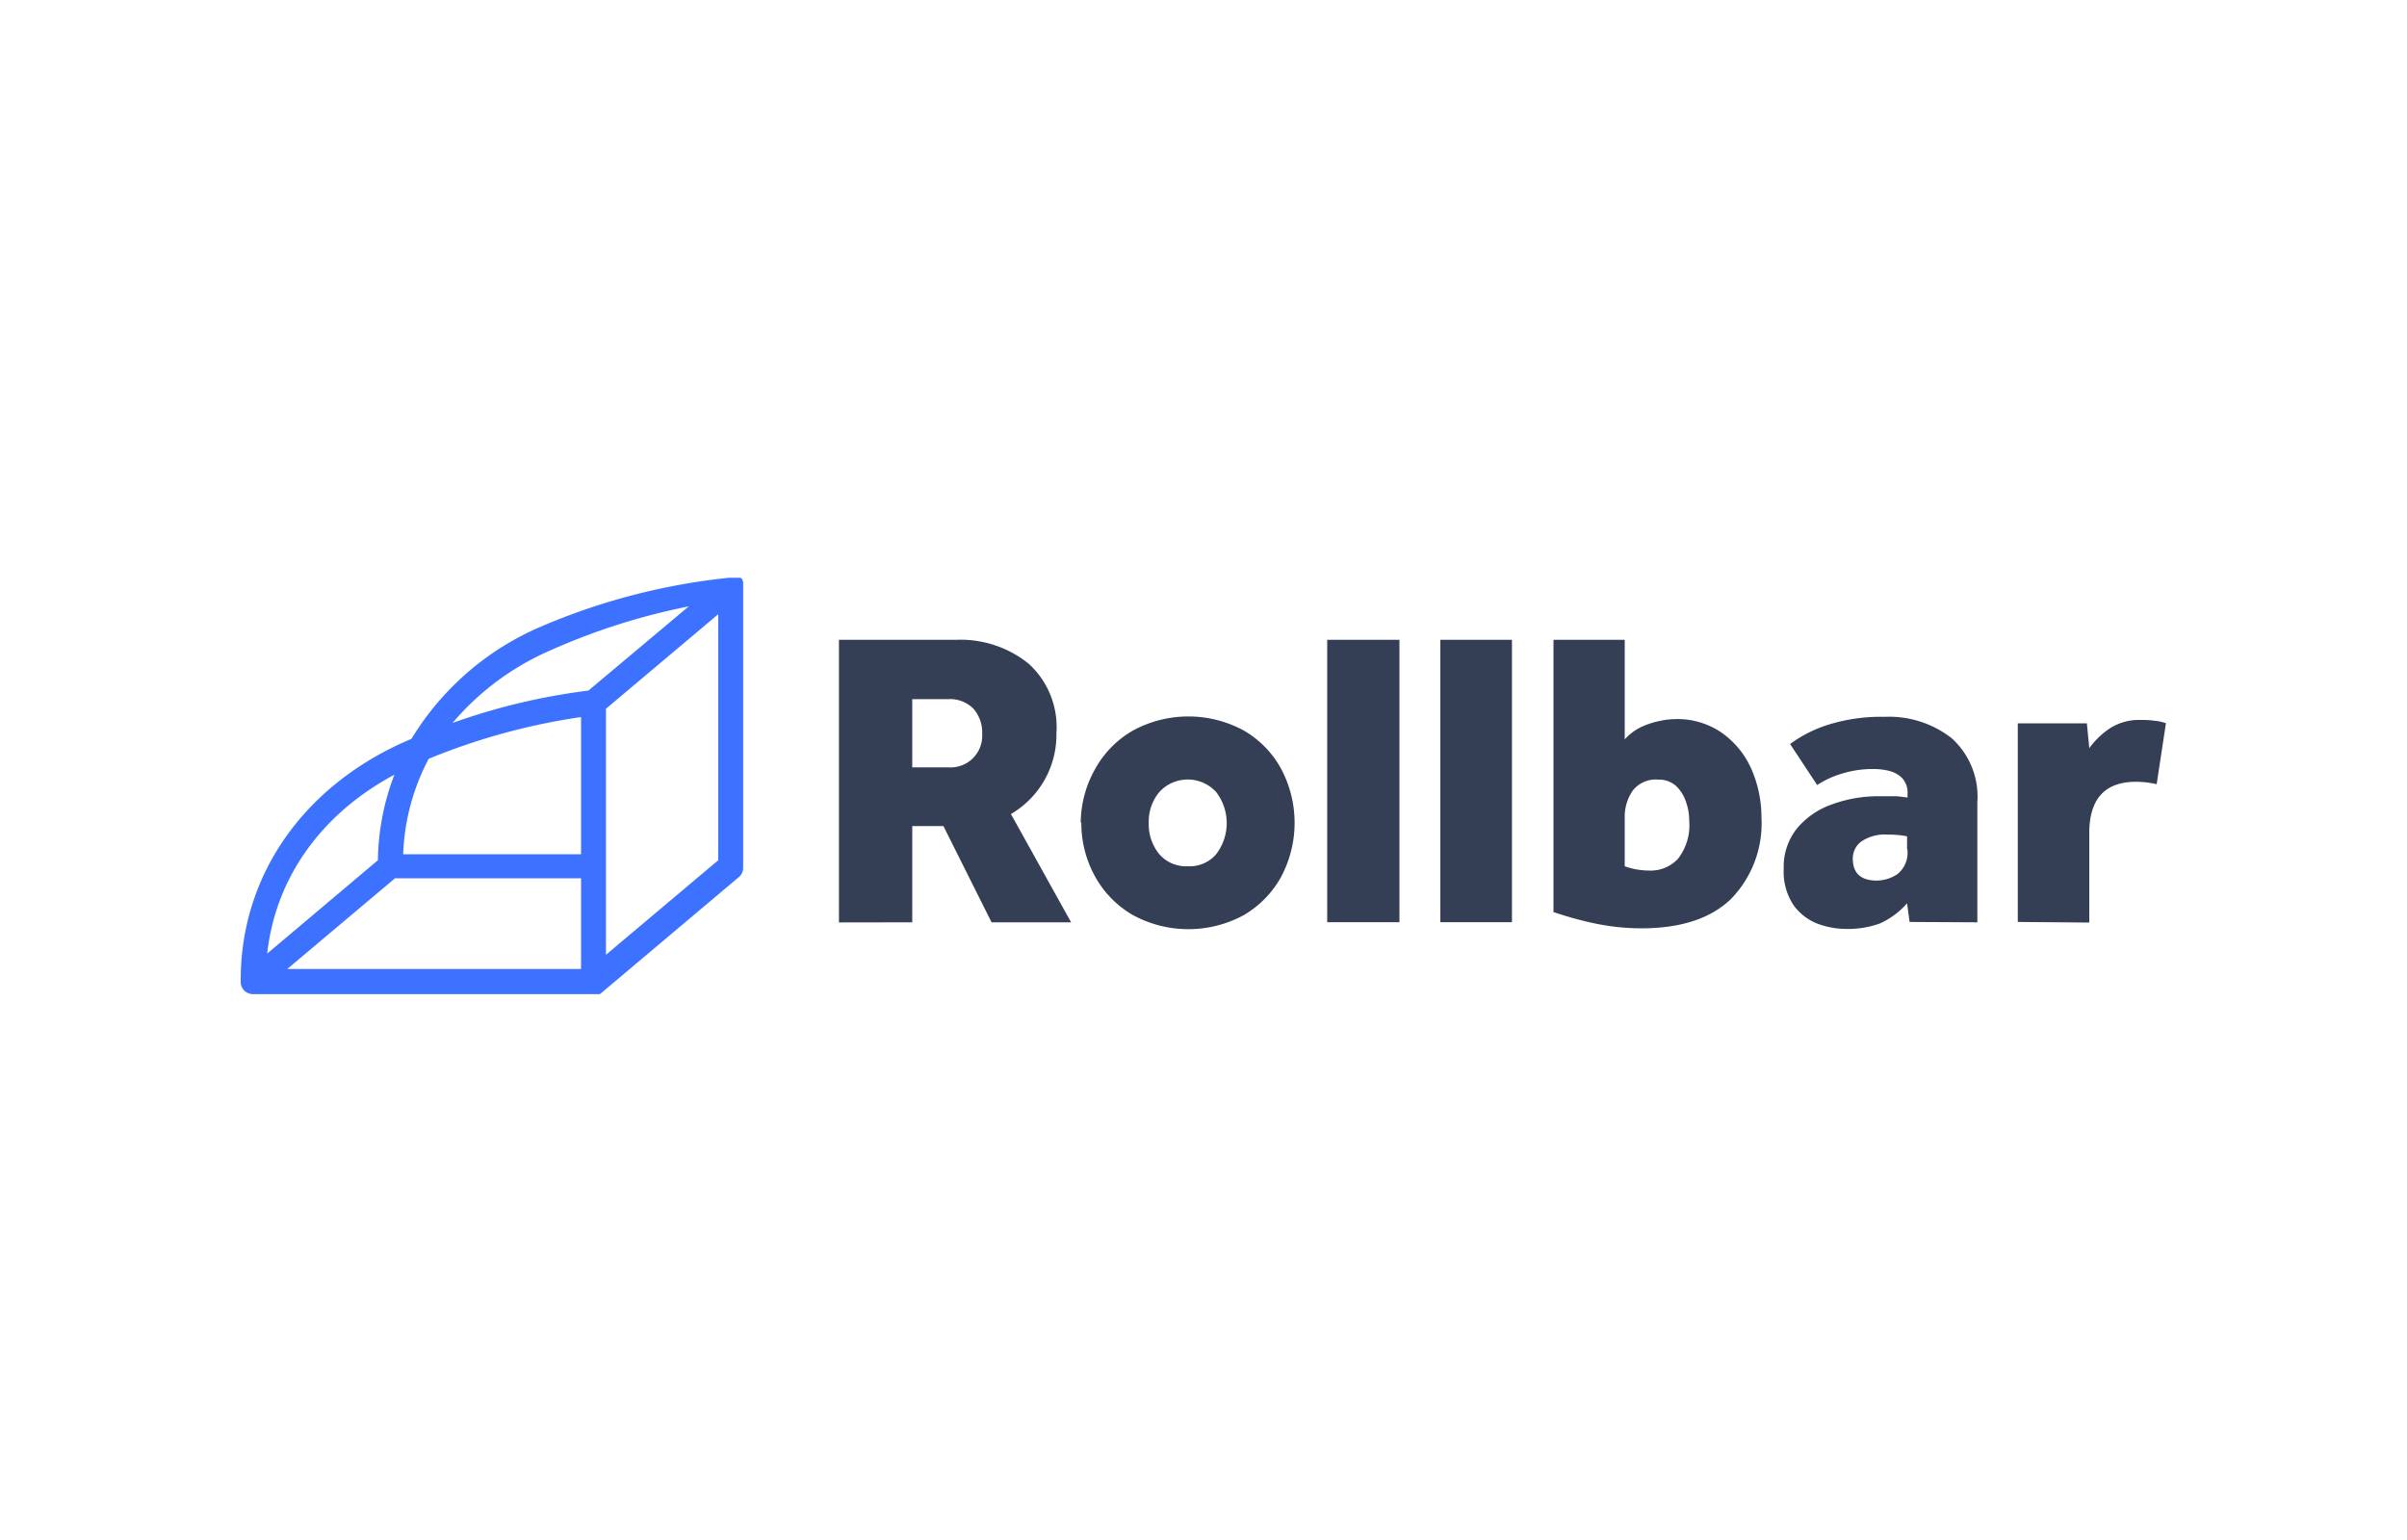 <svg xmlns="http://www.w3.org/2000/svg" width="200" height="128">
	<path d="M61.75 48.82a1.23 1.23 0 0 0 0-.2v-.26l-.06-.11v-.11l-.1-.07-.07-.05h-.92A53.48 53.48 0 0 0 45 52.06a23.28 23.28 0 0 0-10.81 9.35l-.6.26C25.09 65.47 20 72.87 20 81.45v.15a1 1 0 0 0 .6.94 1.12 1.12 0 0 0 .44.09h28.79l.15-.11 11.4-9.61a1 1 0 0 0 .37-.8V48.82zM51.44 78.44l-1.09.92V58.91l9.33-7.86V71.5zM32.82 73h15.46v7.54H23.87zm13.04-19a54 54 0 0 1 11.37-3.6l-8.34 7a52.69 52.69 0 0 0-11.29 2.69A22.34 22.34 0 0 1 45.86 54zm-10.24 9.07a53.4 53.4 0 0 1 12.66-3.47V71H33.5a18.35 18.35 0 0 1 2.12-7.93zm-2.85 1.32a20.6 20.6 0 0 0-1.37 7.11l-9.2 7.76c.7-6.26 4.44-11.58 10.57-14.87z" fill-rule="evenodd" fill="#3c72ff"/>
	<path d="M69.71 76.67V53.18h9.72a9 9 0 0 1 6.06 2 7.13 7.13 0 0 1 2.29 5.76A7.64 7.64 0 0 1 84 67.66l5 9h-6.61l-4-8H75.8v8zm6.09-12.89h3A2.63 2.63 0 0 0 81.61 61a3 3 0 0 0-.74-2.11 2.74 2.74 0 0 0-2.07-.78h-3zm14 4.6a9.17 9.17 0 0 1 1.2-4.47 8.29 8.29 0 0 1 3.12-3.18 9.65 9.65 0 0 1 9.25 0 8.24 8.24 0 0 1 3.09 3.19 9.56 9.56 0 0 1 0 8.94 8.38 8.38 0 0 1-3.09 3.19 9.65 9.65 0 0 1-9.25 0A8.36 8.36 0 0 1 91 72.87a9.14 9.14 0 0 1-1.15-4.49zM98.69 72a2.89 2.89 0 0 0 2.36-1 4.24 4.24 0 0 0 0-5.17 3.2 3.2 0 0 0-4.52-.2c-.07.06-.13.13-.2.2a3.84 3.84 0 0 0-.88 2.58 3.91 3.91 0 0 0 .88 2.59 2.94 2.94 0 0 0 2.36 1zm11.59 4.65h6V53.18h-6zm9.4 0h5.95V53.18h-5.95zm9.4-.77v-22.7H135v8.28a4.27 4.27 0 0 1 1.43-1.06 6.91 6.91 0 0 1 1.54-.49 6.14 6.14 0 0 1 1.2-.14 6.49 6.49 0 0 1 3.93 1.16 7.3 7.3 0 0 1 2.43 3 10 10 0 0 1 .83 4 9 9 0 0 1-2.54 6.8q-2.53 2.43-7.46 2.43a18.94 18.94 0 0 1-4-.44 29.43 29.43 0 0 1-3.27-.91zM135 68v4a6 6 0 0 0 .9.25 6.64 6.64 0 0 0 1.18.11 3.08 3.08 0 0 0 2.36-1 4.53 4.53 0 0 0 .92-3.14 4.71 4.71 0 0 0-.27-1.57 3.2 3.2 0 0 0-.82-1.32 2.13 2.13 0 0 0-1.48-.53 2.43 2.43 0 0 0-2.13.92A3.82 3.82 0 0 0 135 68zm23.67 8.63-.21-1.55a6.59 6.59 0 0 1-2.27 1.68 7.83 7.83 0 0 1-2.84.45 6.92 6.92 0 0 1-2.29-.42 4.44 4.44 0 0 1-2-1.51 5 5 0 0 1-.85-3.08 5.11 5.11 0 0 1 1.1-3.34 6.64 6.64 0 0 1 2.9-2 11.21 11.21 0 0 1 3.93-.68h1.3c.3 0 .68.06 1.06.11V66a1.8 1.8 0 0 0-.44-1.32 2.29 2.29 0 0 0-1.07-.6 5.21 5.21 0 0 0-1.24-.16 8.62 8.62 0 0 0-2.76.4 7.66 7.66 0 0 0-2 .93l-2.25-3.41a10.84 10.84 0 0 1 3-1.55 14.75 14.75 0 0 1 4.85-.71 8.45 8.45 0 0 1 5.58 1.78 6.53 6.53 0 0 1 2.13 5.3v10zm-.21-6.06v-1.06a8.06 8.06 0 0 0-1.62-.14 3.45 3.45 0 0 0-2.19.58 1.75 1.75 0 0 0-.7 1.4c0 1.23.66 1.84 2 1.84a3.14 3.14 0 0 0 1.73-.55 2.28 2.28 0 0 0 .81-2zm9.2 6.06V60.12h5.74l.2 2.07a6.59 6.59 0 0 1 1.74-1.67 4.47 4.47 0 0 1 2.52-.68 8.19 8.19 0 0 1 1.21.07 3.91 3.91 0 0 1 .9.2l-.77 5.07a7.63 7.63 0 0 0-1.72-.2c-2.59 0-3.88 1.43-3.88 4.27v7.43z" fill="#343f55" fill-rule="evenodd"/>
</svg>

